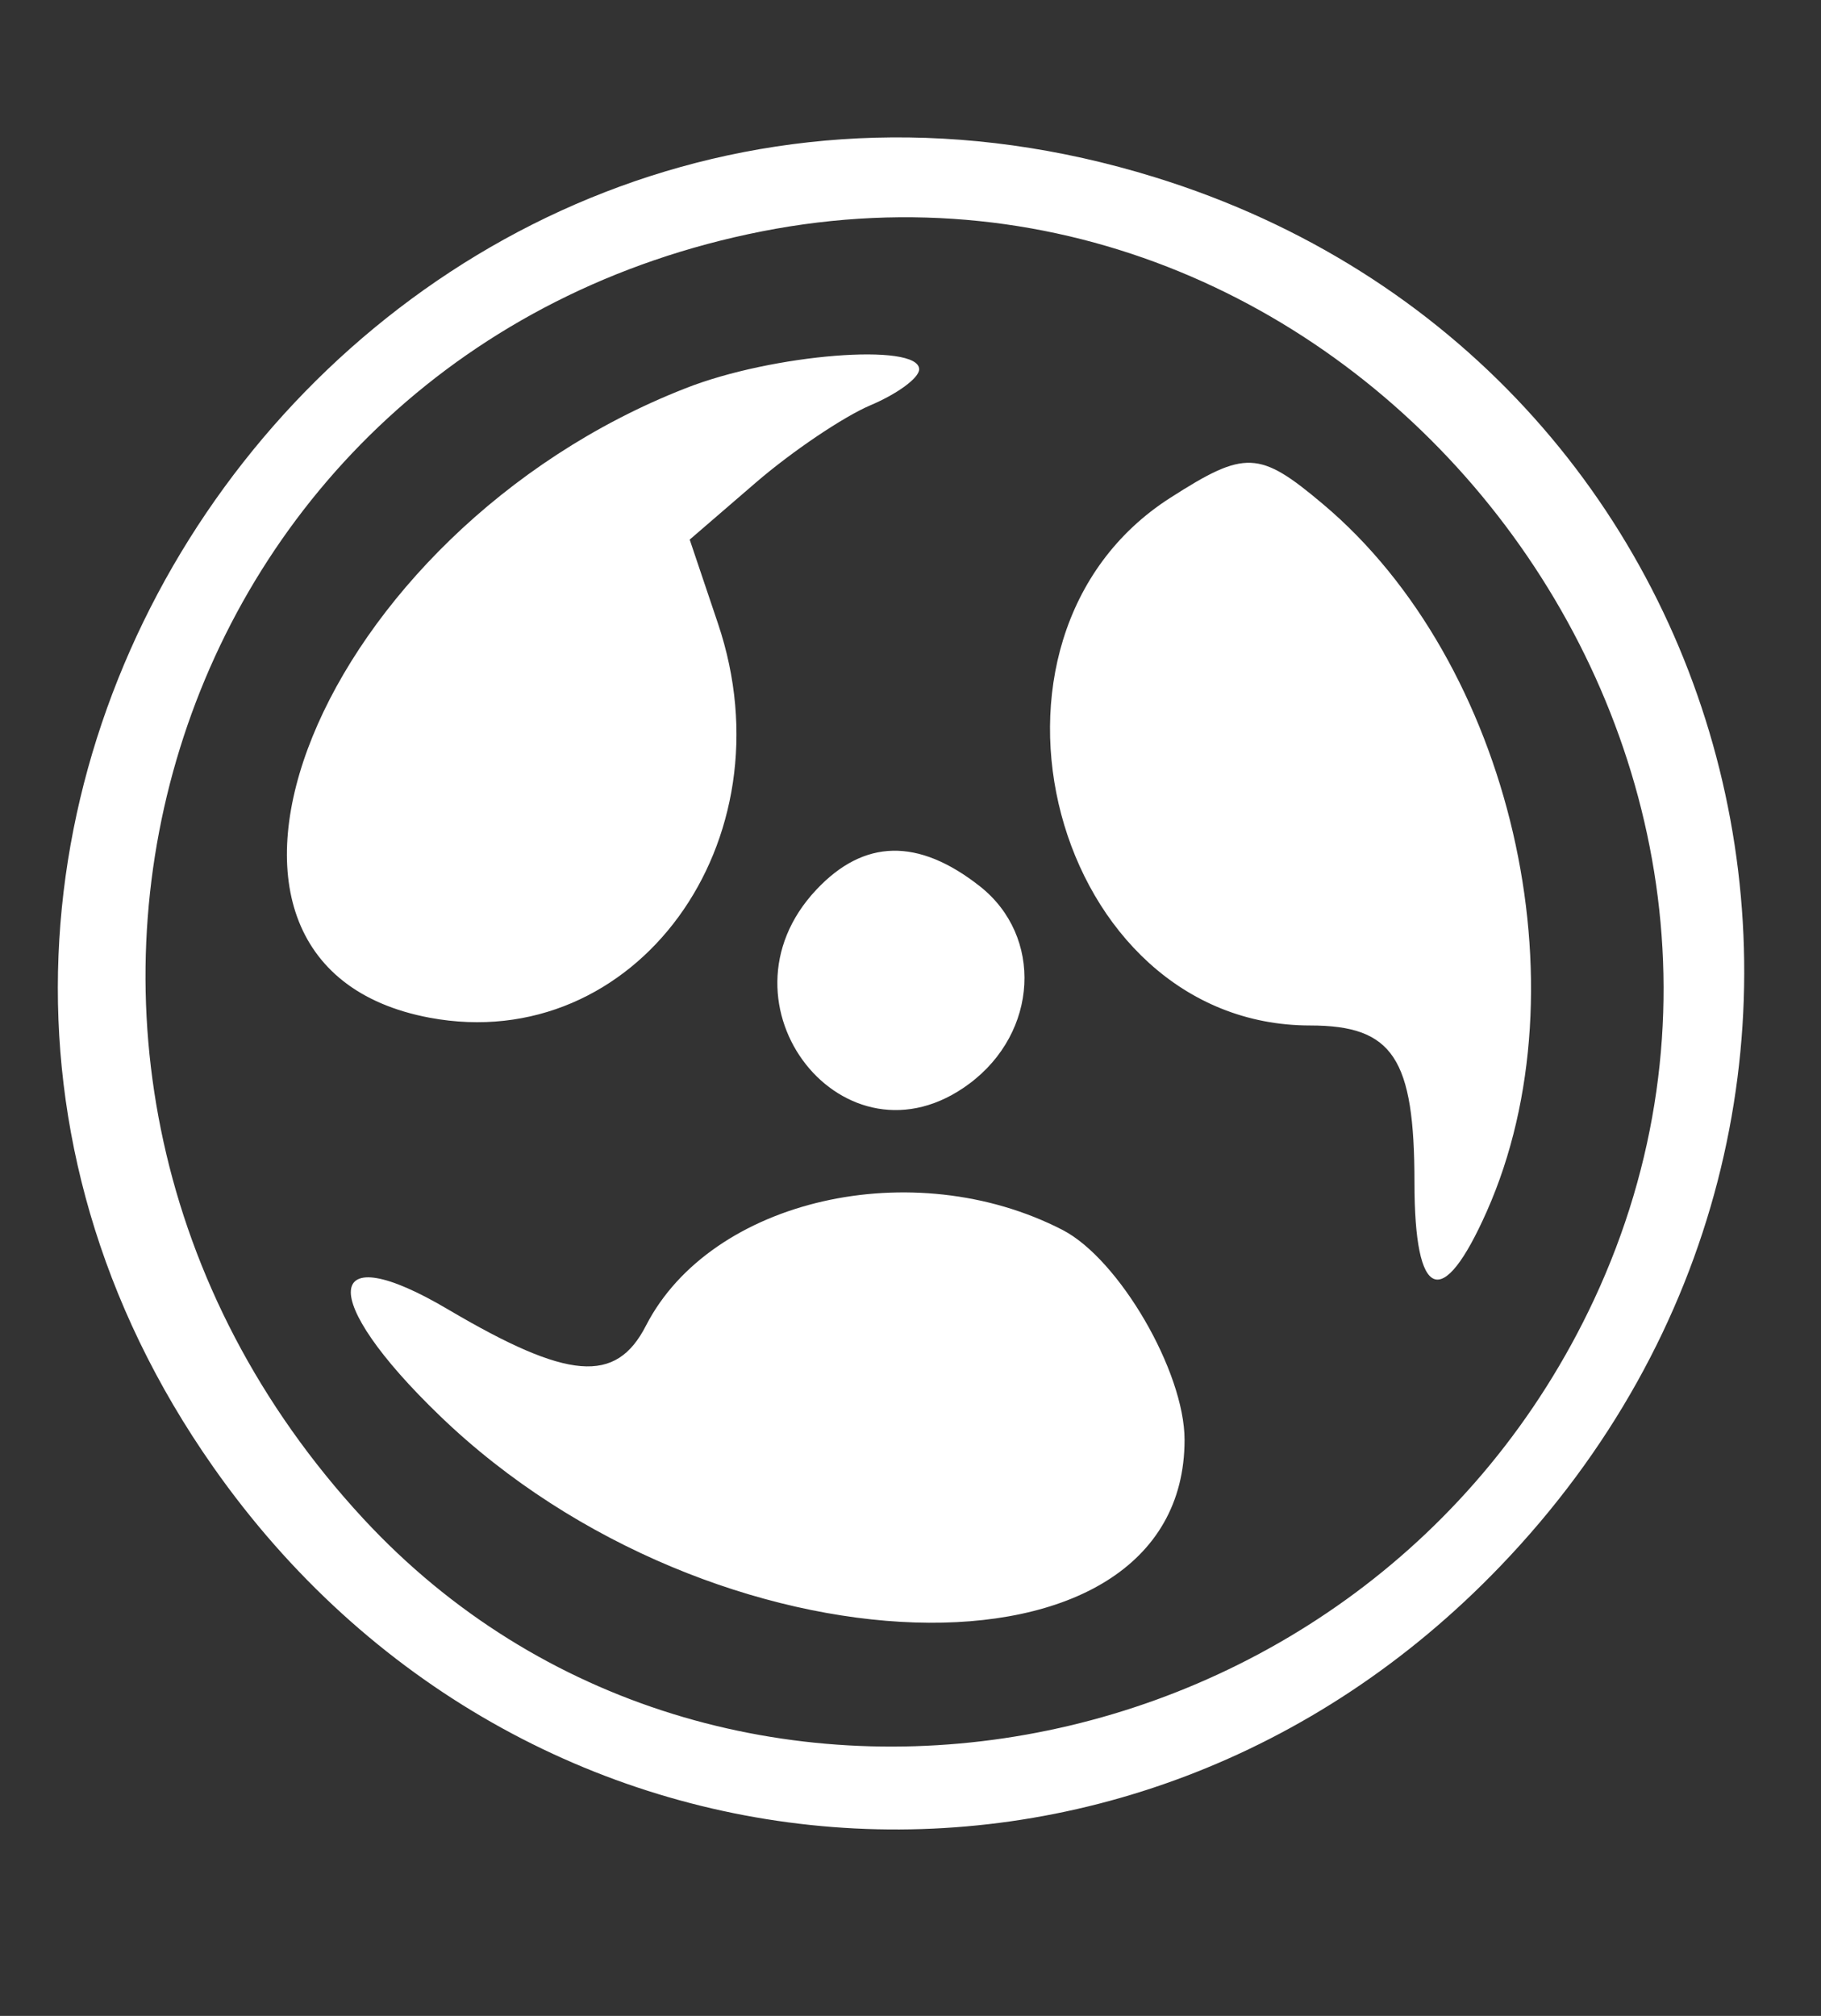 <?xml version="1.0" encoding="utf-8"?>
<!-- Generator: Adobe Illustrator 25.2.1, SVG Export Plug-In . SVG Version: 6.00 Build 0)  -->
<svg version="1.1" id="svg" xmlns="http://www.w3.org/2000/svg" xmlns:xlink="http://www.w3.org/1999/xlink" x="0px" y="0px"
	 viewBox="0 0 400 442.7" style="enable-background:new 0 0 400 442.7;" xml:space="preserve">
<rect x="0" y="0" width="400" height="442.7" fill="#333333" stroke="none"/>
<style type="text/css">
	.st0{fill-rule:evenodd;clip-rule:evenodd;fill:#FFFFFF;}
</style>
<g id="svgg">
	<path id="path0" class="st0" d="M253.6,38.9c132.5,40.9,173.1,204,75.9,305.1c-81.7,85.1-214.9,74.8-282.7-21.9
		C-54.2,178.2,85.4-13.1,253.6,38.9 M167.4,50.8C35.8,76.7-12.8,233.4,79.8,333.5c77.7,83.9,220.4,58.6,270.3-48
		C406.6,164.6,298.1,25.1,167.4,50.8 M201.9,81.1c0,1.9-4.8,5.4-10.7,7.9S174,99.1,166,106l-14.5,12.5l6.2,18.4
		c16.2,48-18.2,95-63.3,86.6c-63-11.8-24.4-106.7,56.1-138.2C169.7,77.7,201.9,75.2,201.9,81.1 M290.6,110.7
		c41.4,34.8,57.9,105.9,36,155.3c-9.8,22.1-15.9,19.6-15.9-6.3c0-27.3-4.7-34.5-22.9-34.5c-56.5,0-79.1-85-30.7-115.9
		C273.5,98.8,276.6,98.9,290.6,110.7 M215.2,194.6c14,11,12.9,32.1-2.3,43.4c-27.3,20.3-57.2-17.5-33.6-42.6
		C189.8,184.2,201.7,184,215.2,194.6 M233.4,270.1c12.4,6.4,26.8,31.1,26.8,46.1c0,56-103.5,52.7-163.6-5.3
		c-26.9-25.9-25.8-39.7,1.9-23.3c26.3,15.5,36.8,16.4,43.4,3.5C156.2,263.3,200.6,253.2,233.4,270.1"/>
</g>
</svg>
